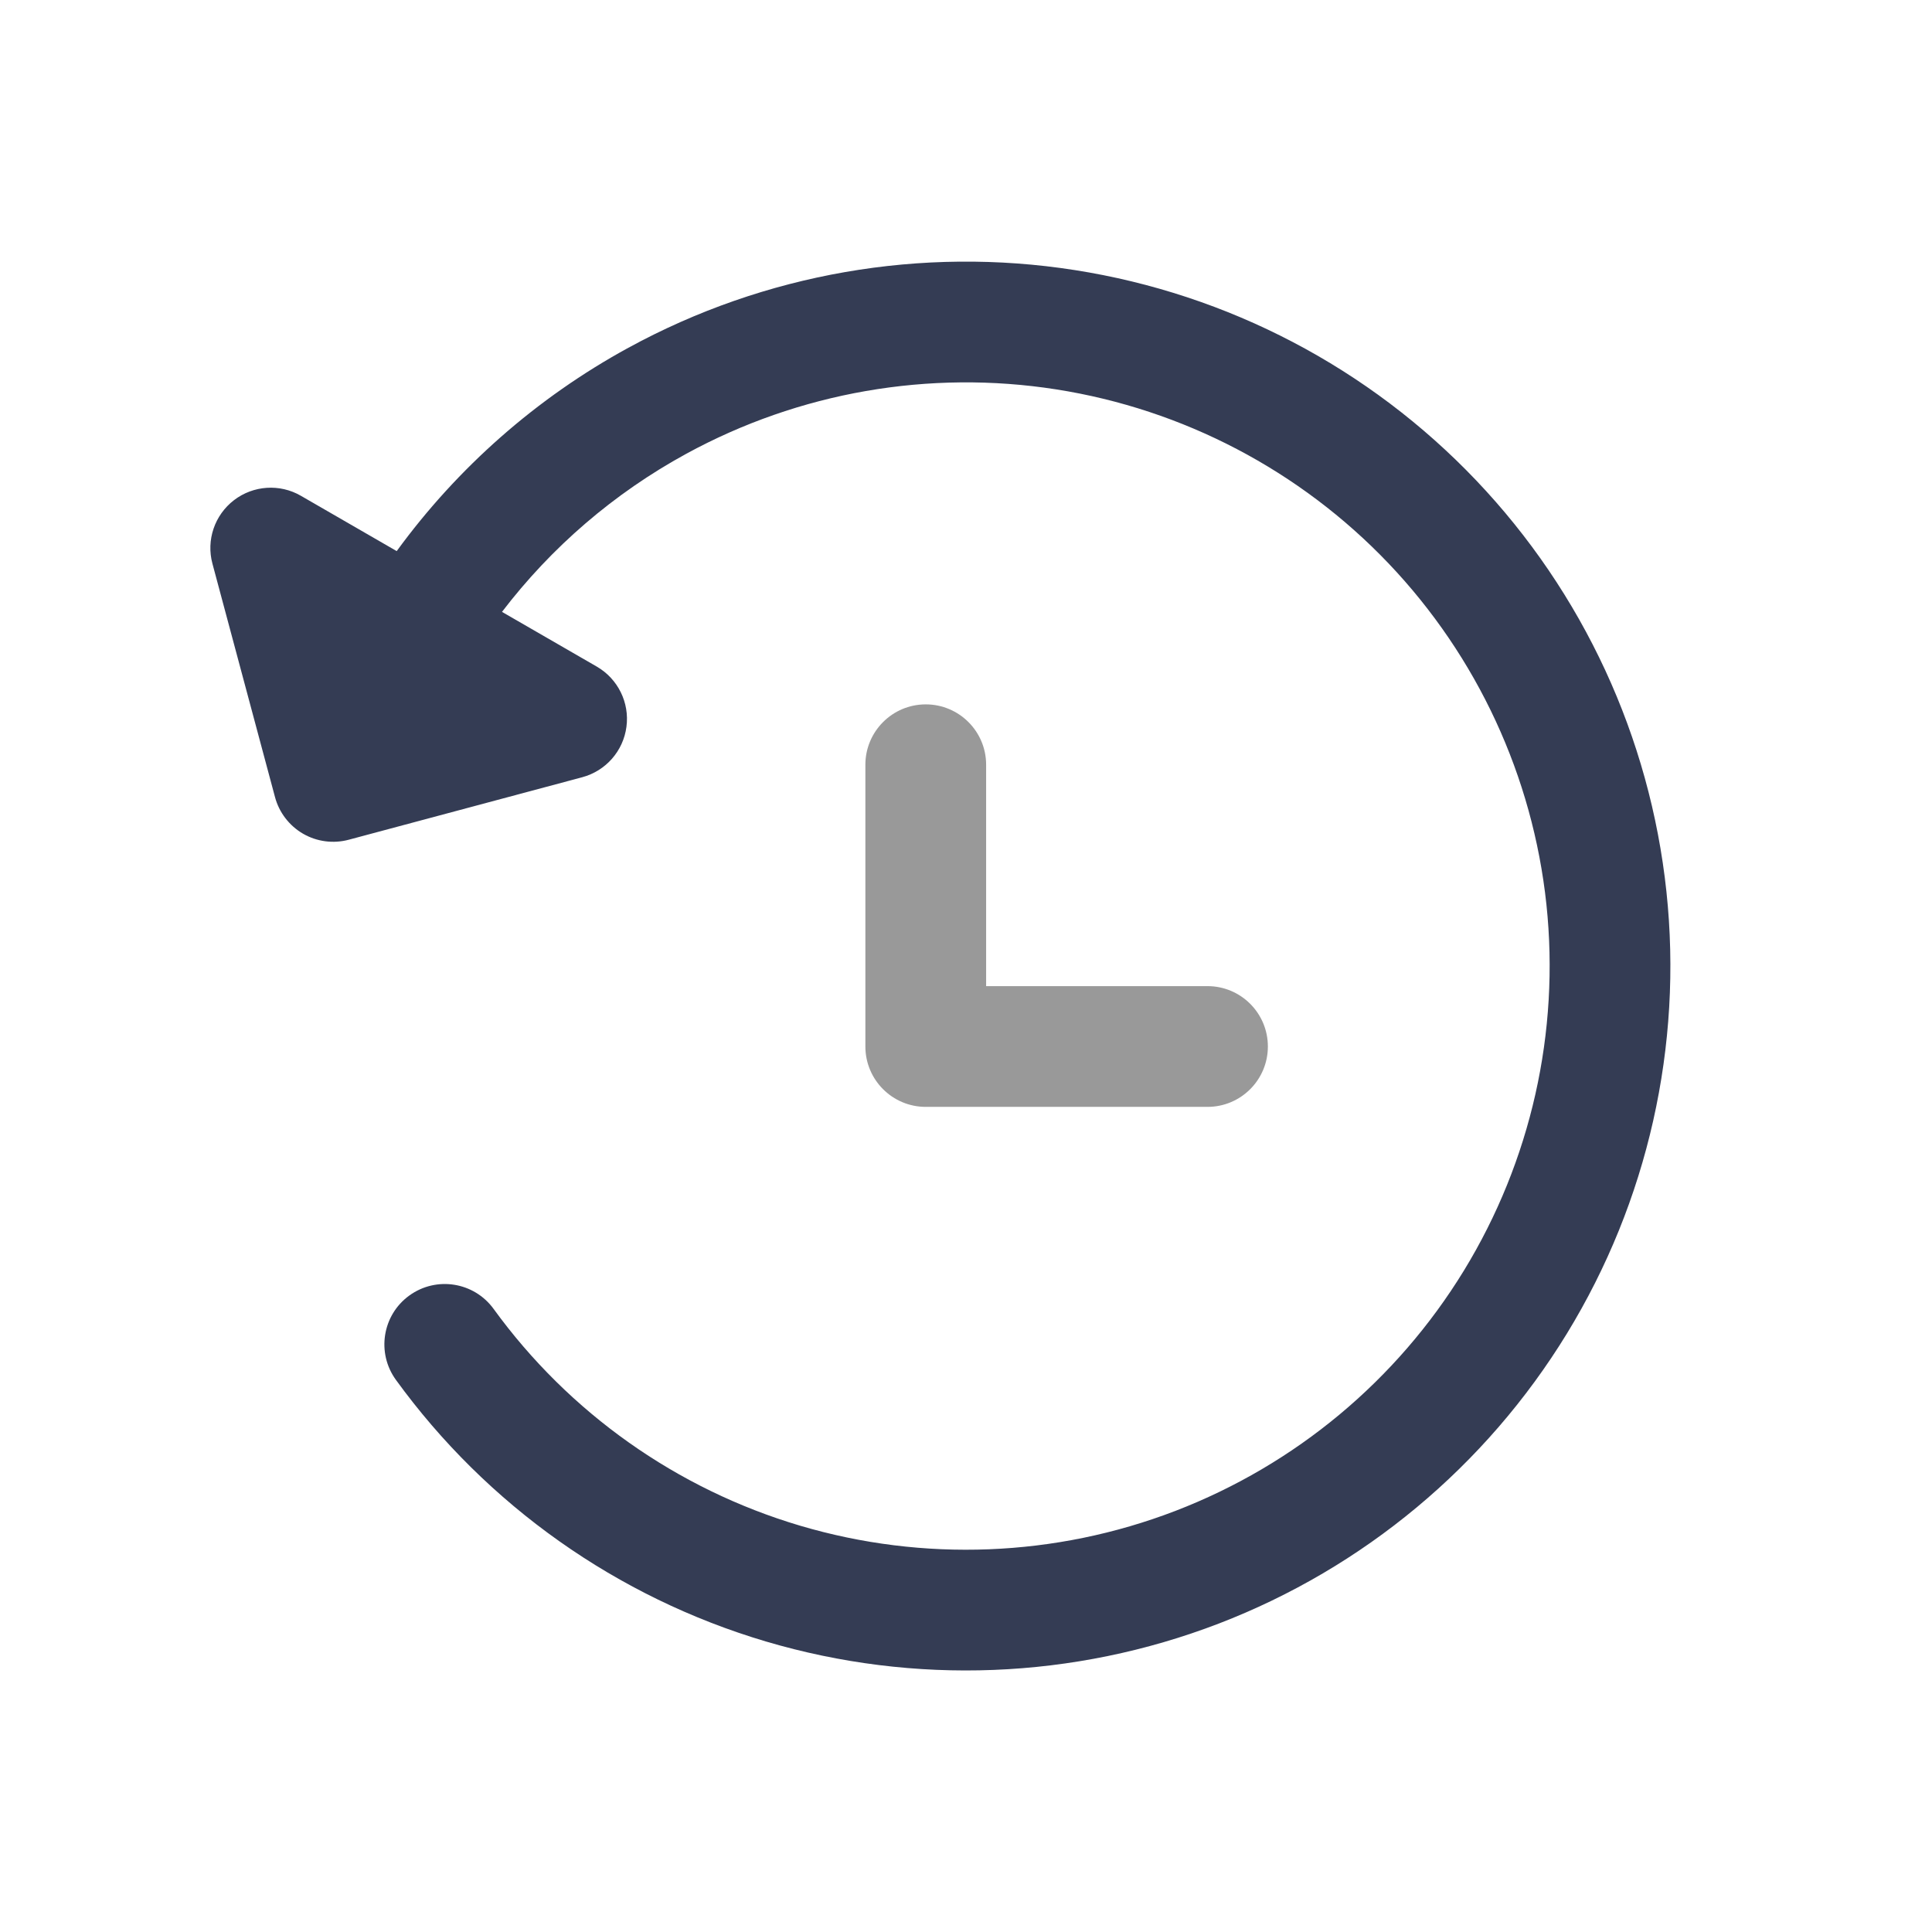 <svg width="80" height="80" viewBox="0 0 24 24" fill="none" xmlns="http://www.w3.org/2000/svg" transform="rotate(0 0 0)">
<path d="M13.351 3.355C11.447 3.057 9.497 3.397 7.806 4.32C6.665 4.943 5.685 5.808 4.928 6.846L3.738 6.159C3.476 6.007 3.147 6.029 2.907 6.213C2.666 6.398 2.56 6.709 2.639 7.002L3.416 9.901C3.467 10.093 3.593 10.257 3.765 10.357C3.937 10.456 4.142 10.483 4.334 10.431L7.233 9.655C7.526 9.576 7.743 9.329 7.782 9.028C7.822 8.728 7.676 8.433 7.414 8.281L6.236 7.601C6.849 6.798 7.627 6.127 8.525 5.637C9.926 4.872 11.542 4.59 13.12 4.837C14.697 5.084 16.15 5.845 17.251 7.001C18.352 8.158 19.041 9.646 19.21 11.234C19.378 12.822 19.018 14.422 18.185 15.784C17.351 17.147 16.091 18.196 14.601 18.769C13.11 19.342 11.471 19.406 9.94 18.953C8.409 18.499 7.07 17.552 6.132 16.26C5.889 15.925 5.42 15.85 5.084 16.094C4.749 16.337 4.675 16.806 4.918 17.141C6.05 18.701 7.666 19.843 9.514 20.391C11.362 20.938 13.339 20.86 15.139 20.169C16.938 19.477 18.458 18.211 19.464 16.567C20.47 14.923 20.905 12.992 20.701 11.076C20.497 9.159 19.666 7.363 18.337 5.967C17.008 4.571 15.256 3.653 13.351 3.355Z" fill="#343C54"/>
<path opacity="0.4" d="M12.25 9.5C12.25 9.086 11.914 8.75 11.5 8.75C11.086 8.75 10.75 9.086 10.75 9.5V13C10.75 13.414 11.086 13.75 11.5 13.75H15C15.414 13.75 15.75 13.414 15.75 13C15.75 12.586 15.414 12.25 15 12.25H12.25V9.5Z" fill="#000000"/>
</svg>
